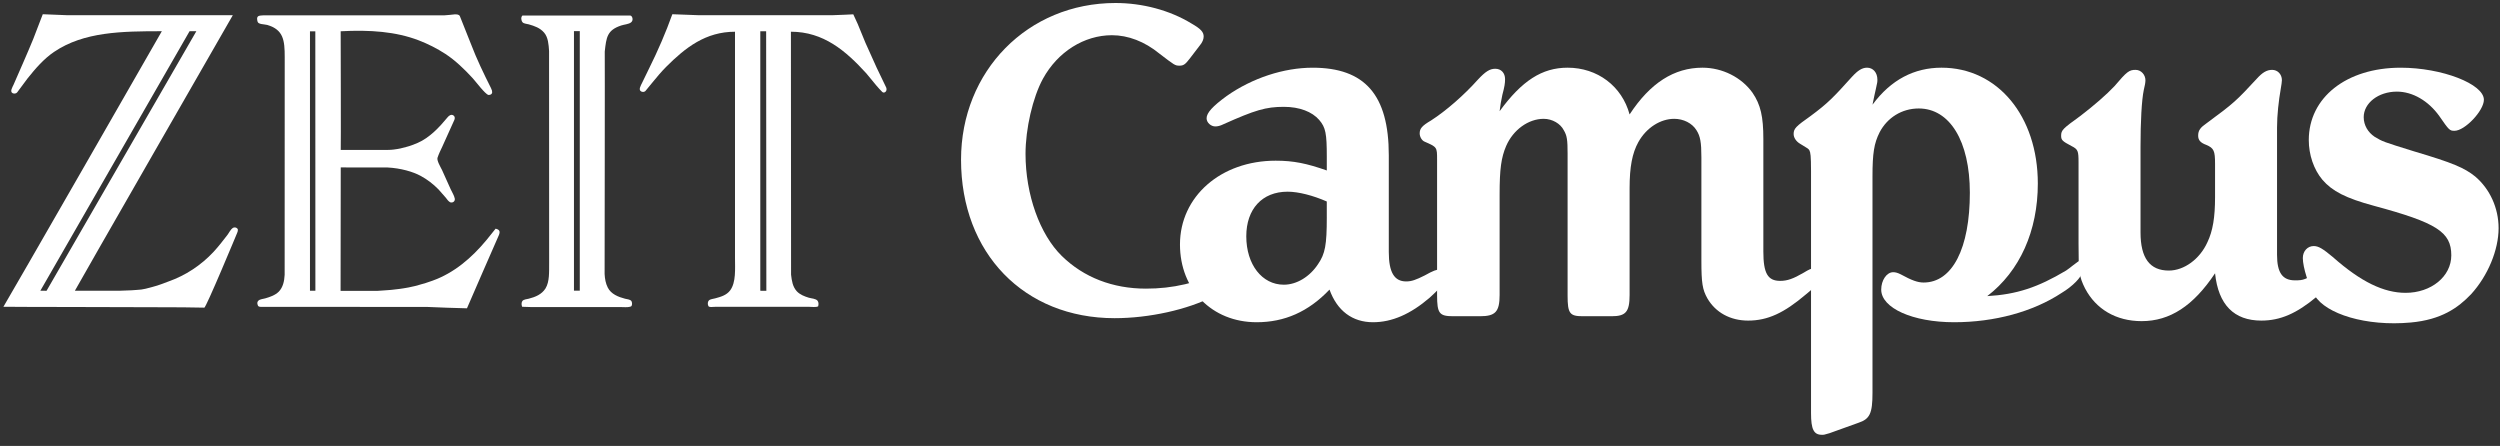 <?xml version="1.0" encoding="UTF-8" standalone="no"?>
<svg width="185px" height="33px" viewBox="0 0 185 33" version="1.1" xmlns="http://www.w3.org/2000/svg" xmlns:xlink="http://www.w3.org/1999/xlink">
    <rect x="0" y="0" width="185" height="33" fill="#333333" stroke="none"/>
    <title>ZEIT Campus</title>
    <g fill="#ffffff">
        <path d="M42.473,21.511 L42.904,21.511 L42.904,2.306 L42.473,2.306 L42.473,21.511 Z M38.661,1.148 C40.675,1.148 46.613,1.152 46.642,1.152 C46.769,1.146 46.921,1.486 46.694,1.66 C46.511,1.798 46.182,1.812 45.967,1.886 C44.921,2.233 44.869,2.764 44.752,3.811 C44.765,3.796 44.741,20.28 44.741,20.28 C44.764,20.651 44.819,20.967 44.973,21.276 C45.218,21.766 45.756,21.975 46.25,22.104 C46.39,22.139 46.606,22.153 46.71,22.262 C46.781,22.337 46.79,22.533 46.741,22.626 C46.731,22.638 46.725,22.65 46.719,22.659 C46.692,22.672 46.665,22.685 46.638,22.697 C46.424,22.756 46.161,22.723 45.924,22.723 C45.541,22.723 39.692,22.725 39.307,22.723 C39.094,22.713 38.88,22.708 38.663,22.702 C38.623,22.69 38.623,22.694 38.623,22.653 C38.581,22.545 38.585,22.345 38.667,22.262 C38.767,22.153 38.986,22.139 39.126,22.104 C39.606,21.983 40.084,21.791 40.366,21.346 C40.678,20.839 40.629,20.112 40.637,19.453 C40.637,18.948 40.632,8.496 40.631,3.775 C40.599,3.286 40.564,2.769 40.267,2.418 C39.958,2.058 39.553,1.925 39.125,1.801 C38.978,1.758 38.763,1.758 38.668,1.647 C38.563,1.522 38.53,1.273 38.661,1.148 L38.661,1.148 Z"></path>
        <path d="M22.938,2.318 L22.938,21.512 L23.339,21.512 L23.334,2.318 L22.938,2.318 L22.938,2.318 Z M33.656,1.062 C33.805,1.065 33.949,1.06 34.026,1.185 C34.3,1.873 34.573,2.56 34.849,3.253 C35.274,4.368 35.797,5.453 36.334,6.52 C36.608,7.064 36.151,7.025 36.139,7.025 C35.885,6.949 35.202,6.03 34.976,5.783 C34.373,5.127 33.69,4.467 32.96,3.99 C32.326,3.58 31.689,3.257 30.986,2.986 C29.292,2.335 27.378,2.198 25.21,2.314 C25.21,2.314 25.235,11.094 25.215,11.094 L28.692,11.094 C28.897,11.092 28.993,11.083 29.139,11.066 C29.235,11.052 29.323,11.037 29.418,11.025 C29.488,11.014 29.555,10.997 29.627,10.986 C29.77,10.95 29.913,10.915 30.056,10.876 C30.35,10.803 30.639,10.69 30.913,10.572 C31.795,10.187 32.513,9.418 33.135,8.664 C33.238,8.536 33.415,8.431 33.572,8.555 C33.668,8.632 33.668,8.755 33.626,8.865 C33.328,9.528 33.03,10.187 32.732,10.847 C32.606,11.109 32.469,11.392 32.376,11.673 C32.307,11.876 32.61,12.379 32.707,12.575 C32.92,13.05 33.135,13.522 33.349,14.001 C33.447,14.222 33.608,14.457 33.654,14.697 C33.668,14.792 33.642,14.872 33.573,14.929 C33.507,14.984 33.385,15.007 33.304,14.963 C33.173,14.89 33.077,14.746 32.991,14.633 C32.81,14.43 32.634,14.228 32.454,14.022 C32.06,13.615 31.606,13.273 31.13,13.016 C30.561,12.708 29.66,12.444 28.682,12.394 C28.692,12.401 25.217,12.389 25.215,12.389 C25.215,15.434 25.203,18.479 25.203,21.526 L27.9,21.526 C28.234,21.5 28.293,21.5 28.476,21.487 C28.72,21.473 28.784,21.461 28.945,21.452 C29.054,21.44 29.161,21.428 29.268,21.414 C29.362,21.403 29.46,21.392 29.555,21.381 C29.641,21.368 29.724,21.354 29.807,21.344 C29.879,21.331 29.95,21.317 30.022,21.309 C30.095,21.294 30.077,21.299 30.236,21.271 C30.66,21.185 30.77,21.153 31.028,21.079 C31.355,21 31.687,20.882 32.002,20.772 C33.598,20.201 34.894,19.096 36.005,17.757 C36.063,17.68 36.675,16.922 36.675,16.922 C36.979,16.991 37.034,17.137 36.903,17.431 C36.894,17.454 34.555,22.789 34.555,22.815 C33.608,22.79 32.594,22.759 31.606,22.713 C28.647,22.713 20.543,22.707 19.451,22.707 C19.377,22.707 19.101,22.74 19.078,22.586 C19.027,22.469 19.018,22.344 19.125,22.245 C19.244,22.134 19.472,22.124 19.623,22.08 C19.978,21.976 20.356,21.851 20.627,21.585 C20.941,21.266 21.04,20.802 21.064,20.337 C21.066,15.603 21.069,4.863 21.069,4.228 C21.069,2.983 20.98,2.199 19.776,1.845 C19.547,1.789 19.11,1.806 19.062,1.604 C19.026,1.486 18.978,1.267 19.131,1.188 C19.274,1.117 19.747,1.133 19.954,1.133 L32.9,1.133 C33.221,1.103 33.339,1.103 33.656,1.062 L33.656,1.062 Z"></path>
        <path d="M14.028,2.31 L2.985,21.516 L3.446,21.517 L14.53,2.31 L14.028,2.31 L14.028,2.31 Z M3.165,1.053 C3.765,1.076 4.964,1.125 4.964,1.125 L17.228,1.125 C17.228,1.125 5.54,21.468 5.54,21.516 L8.813,21.516 C8.996,21.511 9.55,21.482 9.726,21.482 C10.485,21.42 10.41,21.476 11.287,21.232 C11.8,21.101 12.125,20.95 12.48,20.825 C13.72,20.386 14.879,19.634 15.814,18.626 C16.183,18.226 16.498,17.814 16.819,17.398 C16.948,17.234 17.053,16.983 17.24,16.862 C17.34,16.794 17.503,16.833 17.572,16.922 C17.653,17.016 17.55,17.234 17.55,17.234 C17.55,17.234 15.229,22.827 15.117,22.766 C15.113,22.762 14.56,22.762 13.558,22.742 C13.007,22.74 12.455,22.74 11.903,22.736 C11.618,22.724 0.253,22.716 0.253,22.701 C0.291,22.678 11.976,2.324 11.976,2.31 C9.006,2.31 6.205,2.349 4.003,3.839 C3.247,4.347 2.61,5.088 2.045,5.795 C1.783,6.146 1.525,6.495 1.263,6.846 C1.185,6.925 1.059,6.944 0.954,6.904 C0.687,6.797 0.937,6.423 1.004,6.267 C1.494,5.136 1.997,4.018 2.463,2.878 C2.698,2.271 2.933,1.662 3.165,1.053 L3.165,1.053 Z"></path>
        <path d="M56.262,2.314 L56.262,21.516 L56.71,21.521 L56.695,2.314 L56.262,2.314 L56.262,2.314 Z M49.753,1.053 C50.399,1.076 51.047,1.101 51.694,1.125 C54.978,1.125 58.265,1.127 61.548,1.127 C62.04,1.117 63.143,1.06 63.143,1.06 C63.143,1.06 63.374,1.561 63.467,1.765 C63.658,2.233 63.851,2.702 64.043,3.167 C64.319,3.777 64.591,4.388 64.869,5 C65.108,5.5 65.346,5.994 65.585,6.491 C65.678,6.769 65.425,6.933 65.289,6.806 C65.138,6.668 65.001,6.495 64.84,6.316 C64.594,6.023 64.355,5.728 64.111,5.433 C62.583,3.754 60.935,2.347 58.528,2.347 C58.534,8.341 58.538,14.334 58.539,20.327 C58.594,20.791 58.655,21.211 58.959,21.55 C59.192,21.805 59.539,21.935 59.852,22.031 C60.035,22.086 60.384,22.096 60.504,22.261 C60.588,22.375 60.579,22.534 60.544,22.666 C60.406,22.756 60.063,22.702 59.821,22.702 C59.808,22.697 53.012,22.707 53.024,22.702 C52.835,22.692 52.438,22.778 52.414,22.63 C52.359,22.513 52.362,22.332 52.454,22.237 C52.554,22.131 52.775,22.12 52.915,22.08 C53.326,21.97 53.766,21.849 54.036,21.483 C54.475,20.888 54.39,19.891 54.39,19.072 L54.39,2.348 C52.224,2.348 50.725,3.516 49.296,4.947 C48.92,5.321 48.584,5.736 48.255,6.133 C48.089,6.337 47.923,6.544 47.754,6.743 C47.67,6.812 47.564,6.819 47.466,6.777 C47.199,6.664 47.436,6.306 47.505,6.15 C47.685,5.784 47.862,5.419 48.04,5.051 C48.683,3.758 49.266,2.413 49.753,1.053 L49.753,1.053 Z"></path>
        <path d="M88.806,3.336 C88.972,3.136 89.071,2.906 89.071,2.706 C89.071,2.373 88.872,2.143 88.177,1.744 C86.555,0.751 84.532,0.222 82.547,0.222 C76.051,0.222 71.117,5.258 71.117,11.817 C71.117,18.741 75.788,23.545 82.481,23.545 C85.029,23.545 87.88,22.917 89.801,21.923 C91.059,21.26 91.655,20.73 91.655,20.233 C91.655,20.034 91.458,19.834 91.259,19.834 C91.16,19.834 90.995,19.868 90.828,19.934 C88.543,20.962 86.786,21.359 84.799,21.359 C82.349,21.359 80.194,20.53 78.572,18.94 C76.949,17.351 75.889,14.402 75.889,11.388 C75.889,9.531 76.42,7.213 77.181,5.821 C78.275,3.832 80.229,2.606 82.283,2.606 C83.476,2.606 84.701,3.07 85.794,3.965 C86.919,4.826 86.953,4.859 87.284,4.859 C87.583,4.859 87.716,4.76 88.047,4.328 L88.806,3.336"></path>
        <path d="M98.183,16.077 C98.183,18.131 98.062,18.774 97.54,19.539 C96.935,20.464 95.969,21.068 95.003,21.068 C93.393,21.068 92.225,19.579 92.225,17.486 C92.225,15.474 93.393,14.185 95.283,14.185 C96.089,14.185 97.175,14.469 98.182,14.91 L98.182,16.077 L98.183,16.077 L98.183,16.077 Z M106.996,20.424 C106.996,20.143 106.836,19.942 106.553,19.942 C106.312,19.942 106.069,20.022 105.426,20.384 C104.783,20.706 104.461,20.826 104.058,20.826 C103.172,20.826 102.771,20.143 102.771,18.653 L102.771,11.489 C102.771,7.022 100.999,5.01 97.136,5.01 C95.003,5.01 92.669,5.773 90.778,7.102 C89.73,7.866 89.288,8.351 89.288,8.753 C89.288,9.075 89.609,9.356 89.933,9.356 C90.093,9.356 90.295,9.315 90.536,9.193 C92.87,8.148 93.673,7.906 95.003,7.906 C96.17,7.906 97.095,8.27 97.619,8.873 C98.103,9.437 98.183,9.878 98.183,11.611 L98.183,12.615 C96.693,12.092 95.727,11.891 94.399,11.891 C90.335,11.891 87.318,14.548 87.318,18.09 C87.318,21.43 89.691,23.845 92.991,23.845 C95.044,23.845 96.816,23.08 98.384,21.43 C98.947,22.998 100.075,23.845 101.605,23.845 C103.013,23.845 104.381,23.242 105.79,22.034 C106.634,21.27 106.996,20.826 106.996,20.424 L106.996,20.424 Z"></path>
        <path d="M106.344,21.833 C106.344,23.201 106.504,23.401 107.55,23.401 L109.522,23.401 C110.65,23.401 110.971,23.08 110.971,21.833 L110.971,14.387 C110.971,12.493 111.093,11.651 111.454,10.805 C111.977,9.598 113.105,8.793 114.231,8.793 C114.875,8.793 115.478,9.154 115.721,9.638 C115.961,10.04 116.002,10.363 116.002,11.368 L116.002,21.873 C116.002,23.201 116.163,23.401 117.13,23.401 L119.261,23.401 C120.307,23.401 120.59,23.08 120.59,21.833 L120.59,13.943 C120.59,12.335 120.79,11.328 121.234,10.522 C121.837,9.437 122.884,8.793 123.891,8.793 C124.574,8.793 125.218,9.113 125.54,9.638 C125.821,10.08 125.903,10.522 125.903,11.651 L125.903,19.298 C125.903,20.947 125.983,21.43 126.343,22.074 C126.947,23.12 128.035,23.724 129.363,23.724 C130.81,23.724 132.019,23.159 133.63,21.791 C134.433,21.147 134.715,20.745 134.715,20.383 C134.715,20.101 134.514,19.86 134.232,19.86 C134.031,19.86 133.869,19.94 133.468,20.182 C132.704,20.627 132.261,20.785 131.736,20.785 C130.81,20.785 130.488,20.221 130.488,18.612 L130.488,10.281 C130.488,8.63 130.288,7.743 129.684,6.861 C128.879,5.734 127.47,5.009 125.982,5.009 C123.89,5.009 122.118,6.135 120.59,8.468 C120.025,6.378 118.214,5.009 116.002,5.009 C114.109,5.009 112.621,5.974 110.971,8.229 C111.052,7.665 111.052,7.585 111.174,7.021 C111.334,6.416 111.375,6.176 111.375,5.852 C111.375,5.411 111.094,5.088 110.652,5.088 C110.248,5.088 109.926,5.289 109.363,5.893 C108.356,7.021 107.029,8.187 105.901,8.913 C105.217,9.314 105.057,9.517 105.057,9.877 C105.057,10.119 105.218,10.403 105.418,10.481 C106.344,10.886 106.344,10.886 106.344,11.81 L106.344,21.833"></path>
        <path d="M134.016,30.566 C134.016,31.772 134.217,32.175 134.822,32.175 C134.983,32.175 134.983,32.175 135.386,32.056 L137.519,31.289 C138.363,31.008 138.564,30.605 138.564,29.076 L138.564,13.059 C138.564,11.327 138.684,10.601 139.088,9.798 C139.651,8.71 140.737,8.027 141.986,8.027 C144.279,8.027 145.769,10.441 145.769,14.265 C145.769,18.369 144.481,20.907 142.348,20.907 C141.906,20.907 141.464,20.745 140.657,20.303 C140.418,20.182 140.256,20.143 140.094,20.143 C139.611,20.143 139.21,20.745 139.21,21.429 C139.21,22.798 141.541,23.845 144.603,23.845 C147.579,23.845 150.437,23.079 152.57,21.67 C153.376,21.188 154.057,20.486 154.057,20.163 C154.057,19.922 154.166,19.288 153.923,19.288 C153.803,19.288 153.094,19.901 152.892,20.02 C150.799,21.268 149.229,21.79 147.056,21.913 C149.471,20.06 150.799,17.084 150.799,13.582 C150.799,8.589 147.821,5.009 143.674,5.009 C141.662,5.009 139.933,5.893 138.565,7.747 C138.685,7.18 138.726,6.941 138.806,6.618 C138.927,6.096 138.927,6.054 138.927,5.893 C138.927,5.371 138.606,5.009 138.163,5.009 C137.801,5.009 137.48,5.209 137.037,5.694 C135.667,7.221 135.226,7.665 133.978,8.589 C132.891,9.354 132.729,9.517 132.729,9.919 C132.729,10.2 132.932,10.481 133.214,10.643 C133.818,11.005 133.818,11.005 133.896,11.125 C133.976,11.287 134.016,11.529 134.016,12.655 L134.016,30.566"></path>
        <path d="M168.501,9.437 C168.501,8.511 168.621,7.464 168.781,6.538 C168.821,6.298 168.861,6.055 168.861,5.935 C168.861,5.492 168.541,5.17 168.138,5.17 C167.736,5.17 167.414,5.371 167.011,5.816 C165.522,7.424 165.321,7.626 163.347,9.075 C162.825,9.437 162.664,9.638 162.664,10.04 C162.664,10.363 162.825,10.563 163.27,10.724 C163.832,10.966 163.914,11.166 163.914,12.133 L163.914,14.588 C163.914,16.077 163.752,17.084 163.348,17.927 C162.786,19.176 161.62,20.022 160.493,20.022 C159.086,20.022 158.399,19.096 158.399,17.204 L158.399,10.844 C158.399,9.035 158.48,7.424 158.64,6.659 C158.721,6.339 158.762,6.097 158.762,5.935 C158.762,5.533 158.44,5.17 158.037,5.17 C157.554,5.17 157.394,5.291 156.468,6.379 C155.904,6.982 154.938,7.826 153.931,8.591 C152.644,9.518 152.524,9.638 152.524,10.04 C152.524,10.363 152.605,10.444 153.288,10.805 C153.771,11.047 153.812,11.166 153.812,12.011 L153.812,18.01 C153.812,20.101 153.851,20.464 154.297,21.349 C155.101,22.879 156.589,23.764 158.48,23.764 C160.575,23.764 162.305,22.638 163.914,20.223 C164.156,22.558 165.323,23.724 167.336,23.724 C168.743,23.724 169.951,23.2 171.439,21.953 C172.324,21.229 172.728,20.706 172.728,20.342 C172.728,20.061 172.487,19.82 172.203,19.82 C172.082,19.82 171.924,19.901 171.722,19.982 C170.594,20.706 170.475,20.746 169.831,20.746 C168.903,20.746 168.501,20.182 168.501,18.855 L168.501,9.437"></path>
        <path d="M182.859,21.773 C184.107,20.405 184.896,18.493 184.896,16.884 C184.896,15.394 184.252,13.984 183.164,13.06 C182.36,12.416 181.515,12.053 178.658,11.206 C176.323,10.482 176.323,10.482 175.72,10.12 C175.238,9.799 174.914,9.275 174.914,8.671 C174.914,7.626 176,6.78 177.369,6.78 C178.537,6.78 179.704,7.464 180.51,8.591 C181.233,9.638 181.273,9.679 181.635,9.679 C182.401,9.679 183.808,8.189 183.808,7.384 C183.808,6.218 180.711,5.01 177.651,5.01 C173.627,5.01 170.85,7.222 170.85,10.363 C170.85,11.448 171.212,12.533 171.856,13.3 C172.581,14.145 173.588,14.668 175.681,15.232 C180.309,16.481 181.396,17.164 181.396,18.894 C181.396,20.463 179.905,21.67 178.016,21.67 C176.406,21.67 174.715,20.868 172.622,19.015 C171.897,18.411 171.576,18.208 171.213,18.208 C170.771,18.208 170.409,18.572 170.409,19.094 C170.409,19.779 170.851,21.187 171.293,21.871 C172.112,23.226 175.078,24.17 178.394,23.866 C180.672,23.658 181.903,22.773 182.859,21.773"></path>
    </g>
</svg>
